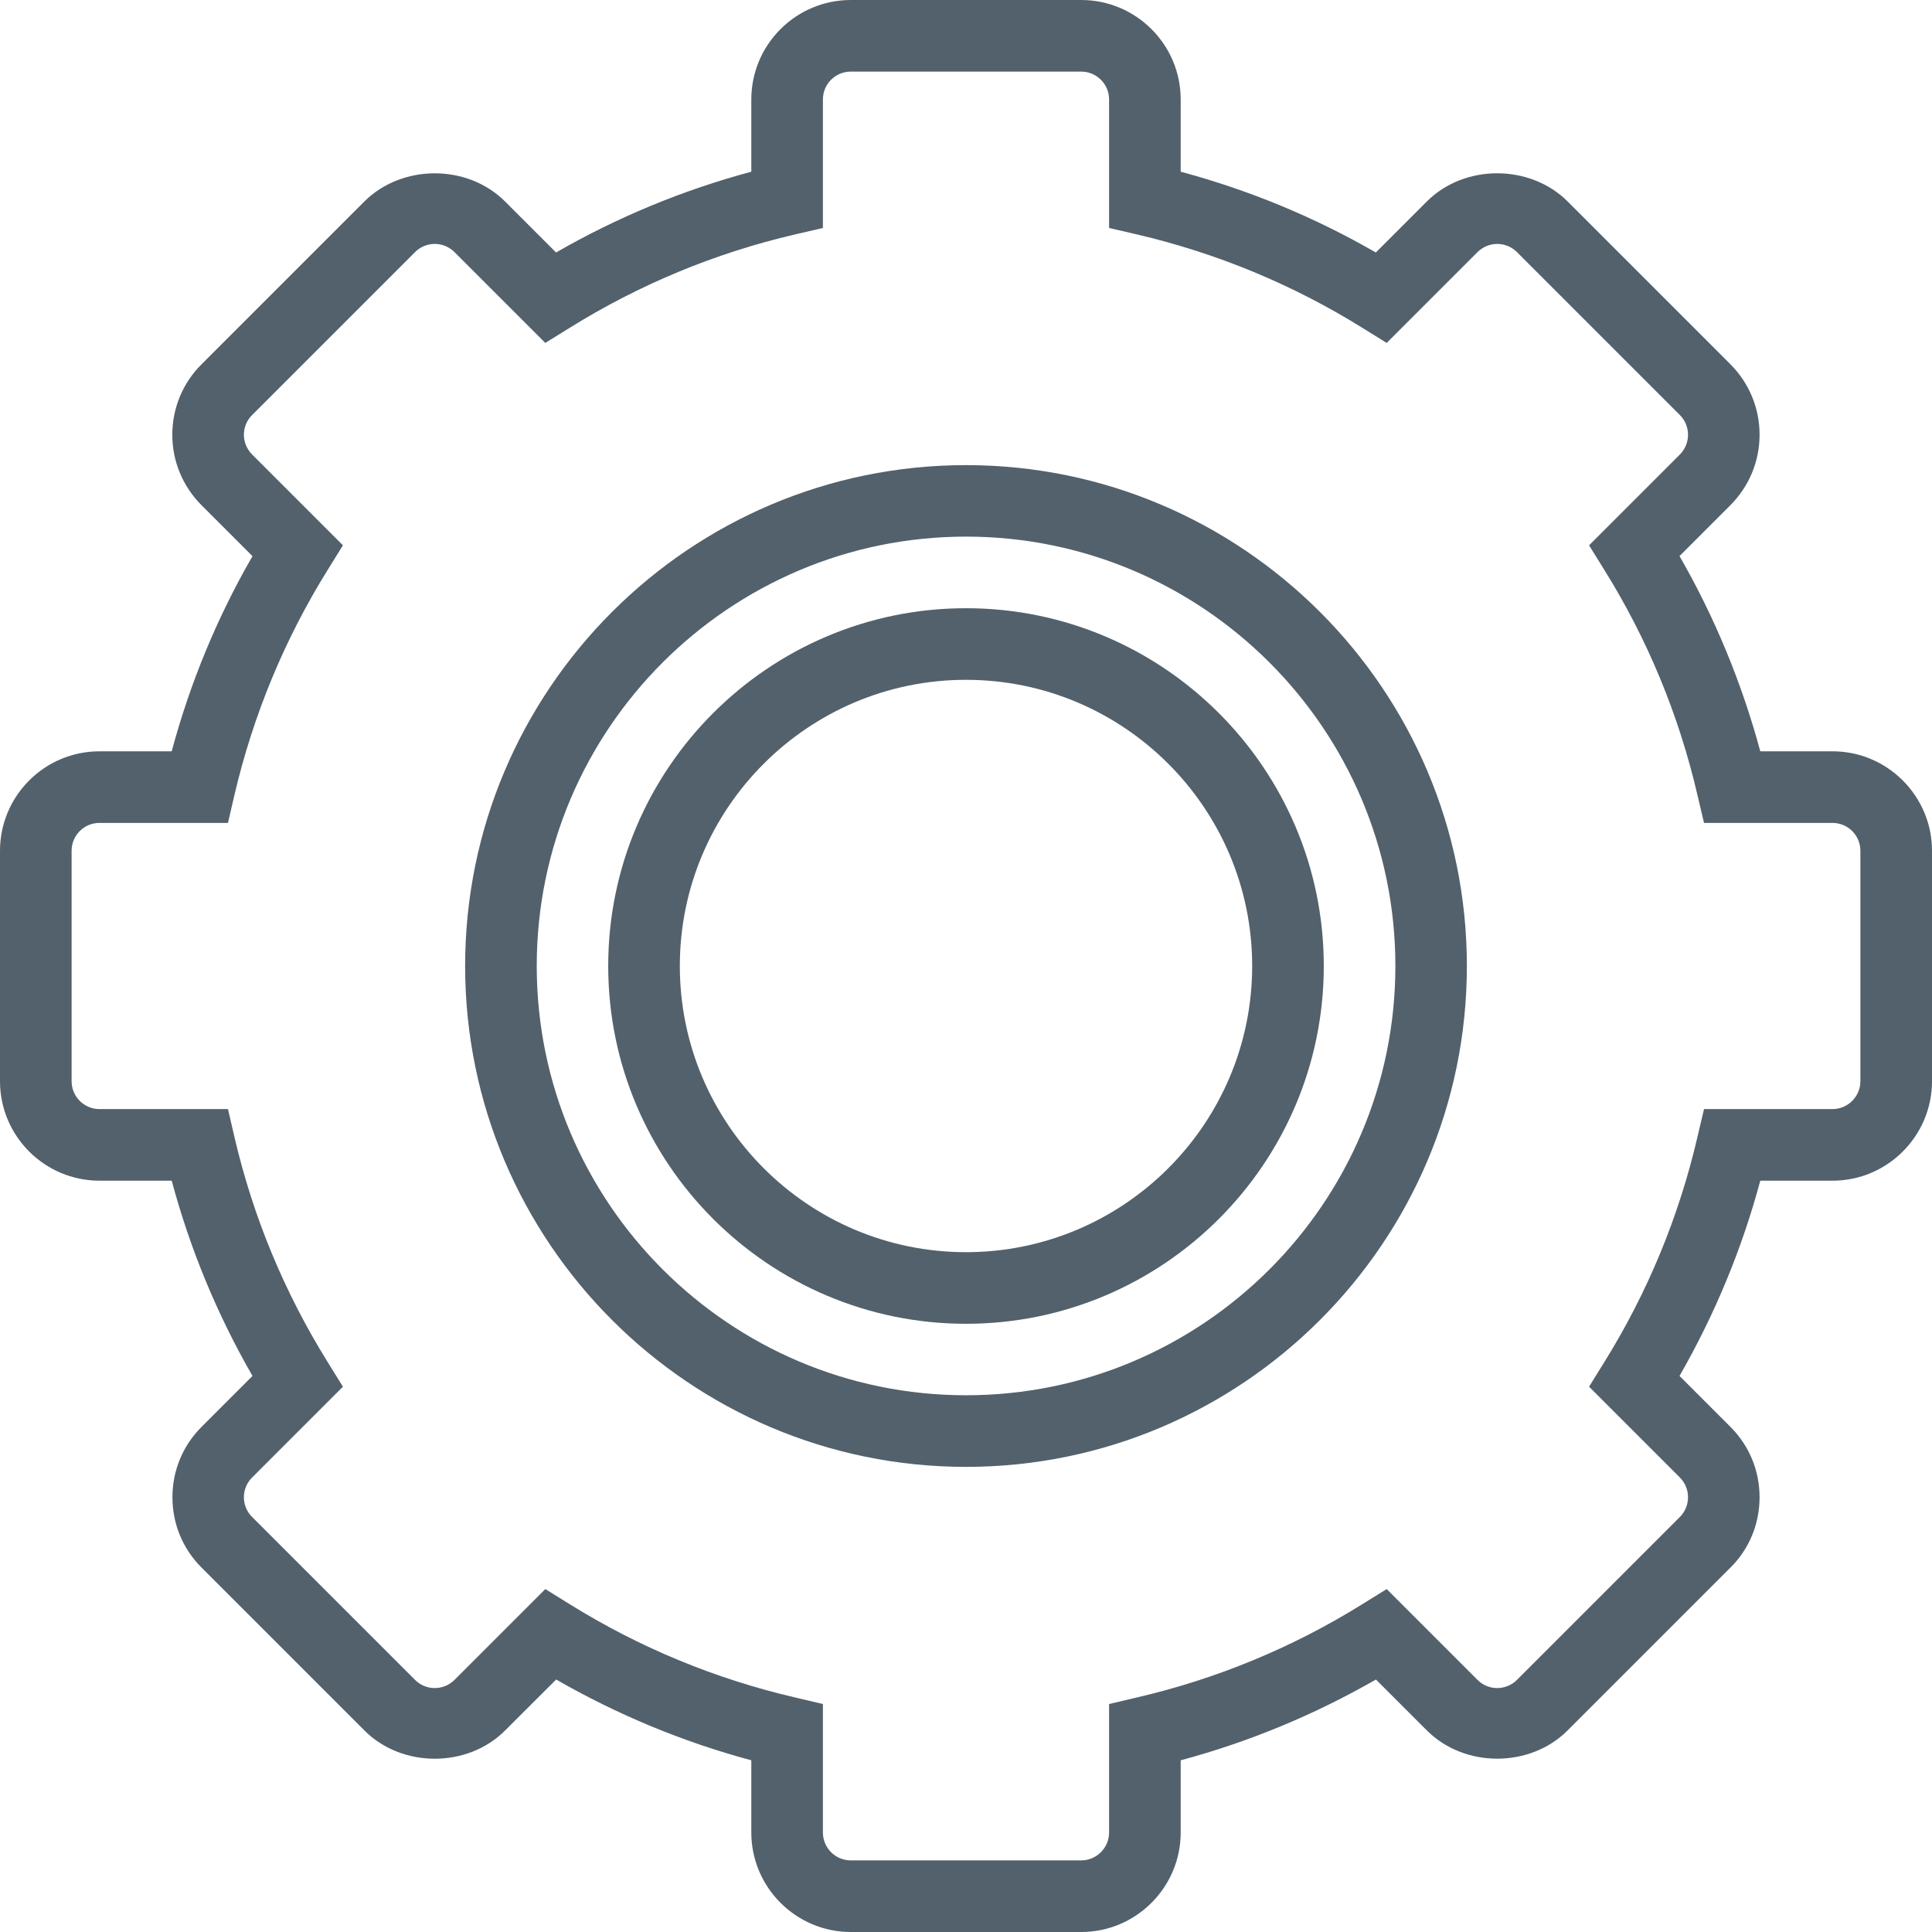 <svg width="16" height="16" viewBox="0 0 16 16" fill="none" xmlns="http://www.w3.org/2000/svg">
<path d="M8 3.852C5.713 3.852 3.852 5.712 3.852 8C3.852 10.287 5.713 12.148 8 12.148C10.287 12.148 12.148 10.287 12.148 8C12.148 5.712 10.287 3.852 8 3.852ZM8 11.555C6.04 11.555 4.445 9.96 4.445 8C4.445 6.039 6.04 4.444 8 4.444C9.961 4.444 11.556 6.039 11.556 8C11.556 9.96 9.961 11.555 8 11.555Z" fill="#52616B"/>
<path d="M15.176 6.222H14.578C14.425 5.656 14.201 5.113 13.909 4.605L14.331 4.183C14.486 4.027 14.572 3.82 14.572 3.6C14.572 3.38 14.486 3.173 14.331 3.017L12.982 1.668C12.671 1.358 12.128 1.357 11.817 1.668L11.394 2.091C10.886 1.798 10.344 1.574 9.778 1.422V0.824C9.778 0.369 9.408 0 8.954 0H7.046C6.592 0 6.222 0.369 6.222 0.824V1.422C5.656 1.574 5.114 1.798 4.605 2.091L4.183 1.669C3.871 1.357 3.329 1.358 3.017 1.669L1.668 3.018C1.513 3.173 1.427 3.38 1.427 3.601C1.427 3.82 1.513 4.027 1.668 4.183L2.091 4.606C1.798 5.113 1.574 5.656 1.422 6.222H0.824C0.369 6.222 0 6.592 0 7.046V8.954C0 9.408 0.369 9.778 0.824 9.778H1.422C1.574 10.344 1.798 10.886 2.091 11.395L1.669 11.817C1.513 11.973 1.428 12.18 1.428 12.399C1.428 12.62 1.513 12.826 1.669 12.982L3.018 14.331C3.329 14.643 3.872 14.643 4.183 14.331L4.606 13.909C5.114 14.201 5.656 14.426 6.222 14.578V15.176C6.222 15.63 6.592 16 7.046 16H8.954C9.408 16 9.778 15.63 9.778 15.176V14.578C10.344 14.426 10.886 14.201 11.395 13.909L11.817 14.331C12.129 14.643 12.671 14.642 12.982 14.331L14.331 12.982C14.487 12.827 14.572 12.62 14.572 12.399C14.572 12.18 14.487 11.973 14.331 11.817L13.909 11.395C14.201 10.886 14.426 10.344 14.578 9.778H15.176C15.63 9.778 16 9.408 16 8.954V7.046C16 6.592 15.63 6.222 15.176 6.222ZM15.407 8.954C15.407 9.081 15.303 9.185 15.176 9.185H14.112L14.058 9.414C13.904 10.077 13.644 10.706 13.284 11.284L13.16 11.484L13.912 12.236C14.002 12.326 14.002 12.473 13.912 12.563L12.563 13.912C12.473 14.002 12.326 14.003 12.236 13.912L11.484 13.16L11.284 13.284C10.706 13.644 10.077 13.904 9.414 14.058L9.185 14.112V15.176C9.185 15.303 9.081 15.407 8.954 15.407H7.046C6.918 15.407 6.815 15.303 6.815 15.176V14.112L6.586 14.058C5.923 13.904 5.294 13.644 4.716 13.284L4.516 13.16L3.764 13.912C3.673 14.003 3.526 14.002 3.437 13.912L2.088 12.563C1.997 12.473 1.997 12.326 2.088 12.236L2.84 11.484L2.716 11.284C2.356 10.706 2.095 10.077 1.941 9.414L1.888 9.185H0.824C0.696 9.185 0.593 9.081 0.593 8.954V7.046C0.593 6.918 0.696 6.815 0.824 6.815H1.888L1.941 6.586C2.096 5.923 2.356 5.294 2.716 4.716L2.84 4.516L2.088 3.764C1.997 3.673 1.997 3.527 2.088 3.437L3.437 2.088C3.527 1.998 3.673 1.997 3.764 2.088L4.516 2.84L4.716 2.716C5.294 2.356 5.923 2.095 6.586 1.941L6.815 1.888V0.824C6.815 0.696 6.918 0.593 7.046 0.593H8.954C9.081 0.593 9.185 0.696 9.185 0.824V1.888L9.414 1.941C10.077 2.096 10.706 2.356 11.284 2.716L11.484 2.84L12.236 2.088C12.327 1.997 12.473 1.998 12.563 2.088L13.912 3.437C14.002 3.527 14.002 3.674 13.912 3.764L13.16 4.516L13.284 4.716C13.644 5.293 13.904 5.922 14.058 6.586L14.112 6.815H15.176C15.303 6.815 15.407 6.918 15.407 7.046V8.954Z" fill="#52616B"/>
<path d="M8 5.037C6.366 5.037 5.037 6.366 5.037 8C5.037 9.634 6.366 10.963 8 10.963C9.634 10.963 10.963 9.634 10.963 8C10.963 6.366 9.634 5.037 8 5.037ZM8 10.37C6.693 10.37 5.63 9.307 5.63 8C5.63 6.693 6.693 5.63 8 5.63C9.307 5.63 10.37 6.693 10.37 8C10.37 9.307 9.307 10.37 8 10.37Z" fill="#52616B"/>
</svg>
